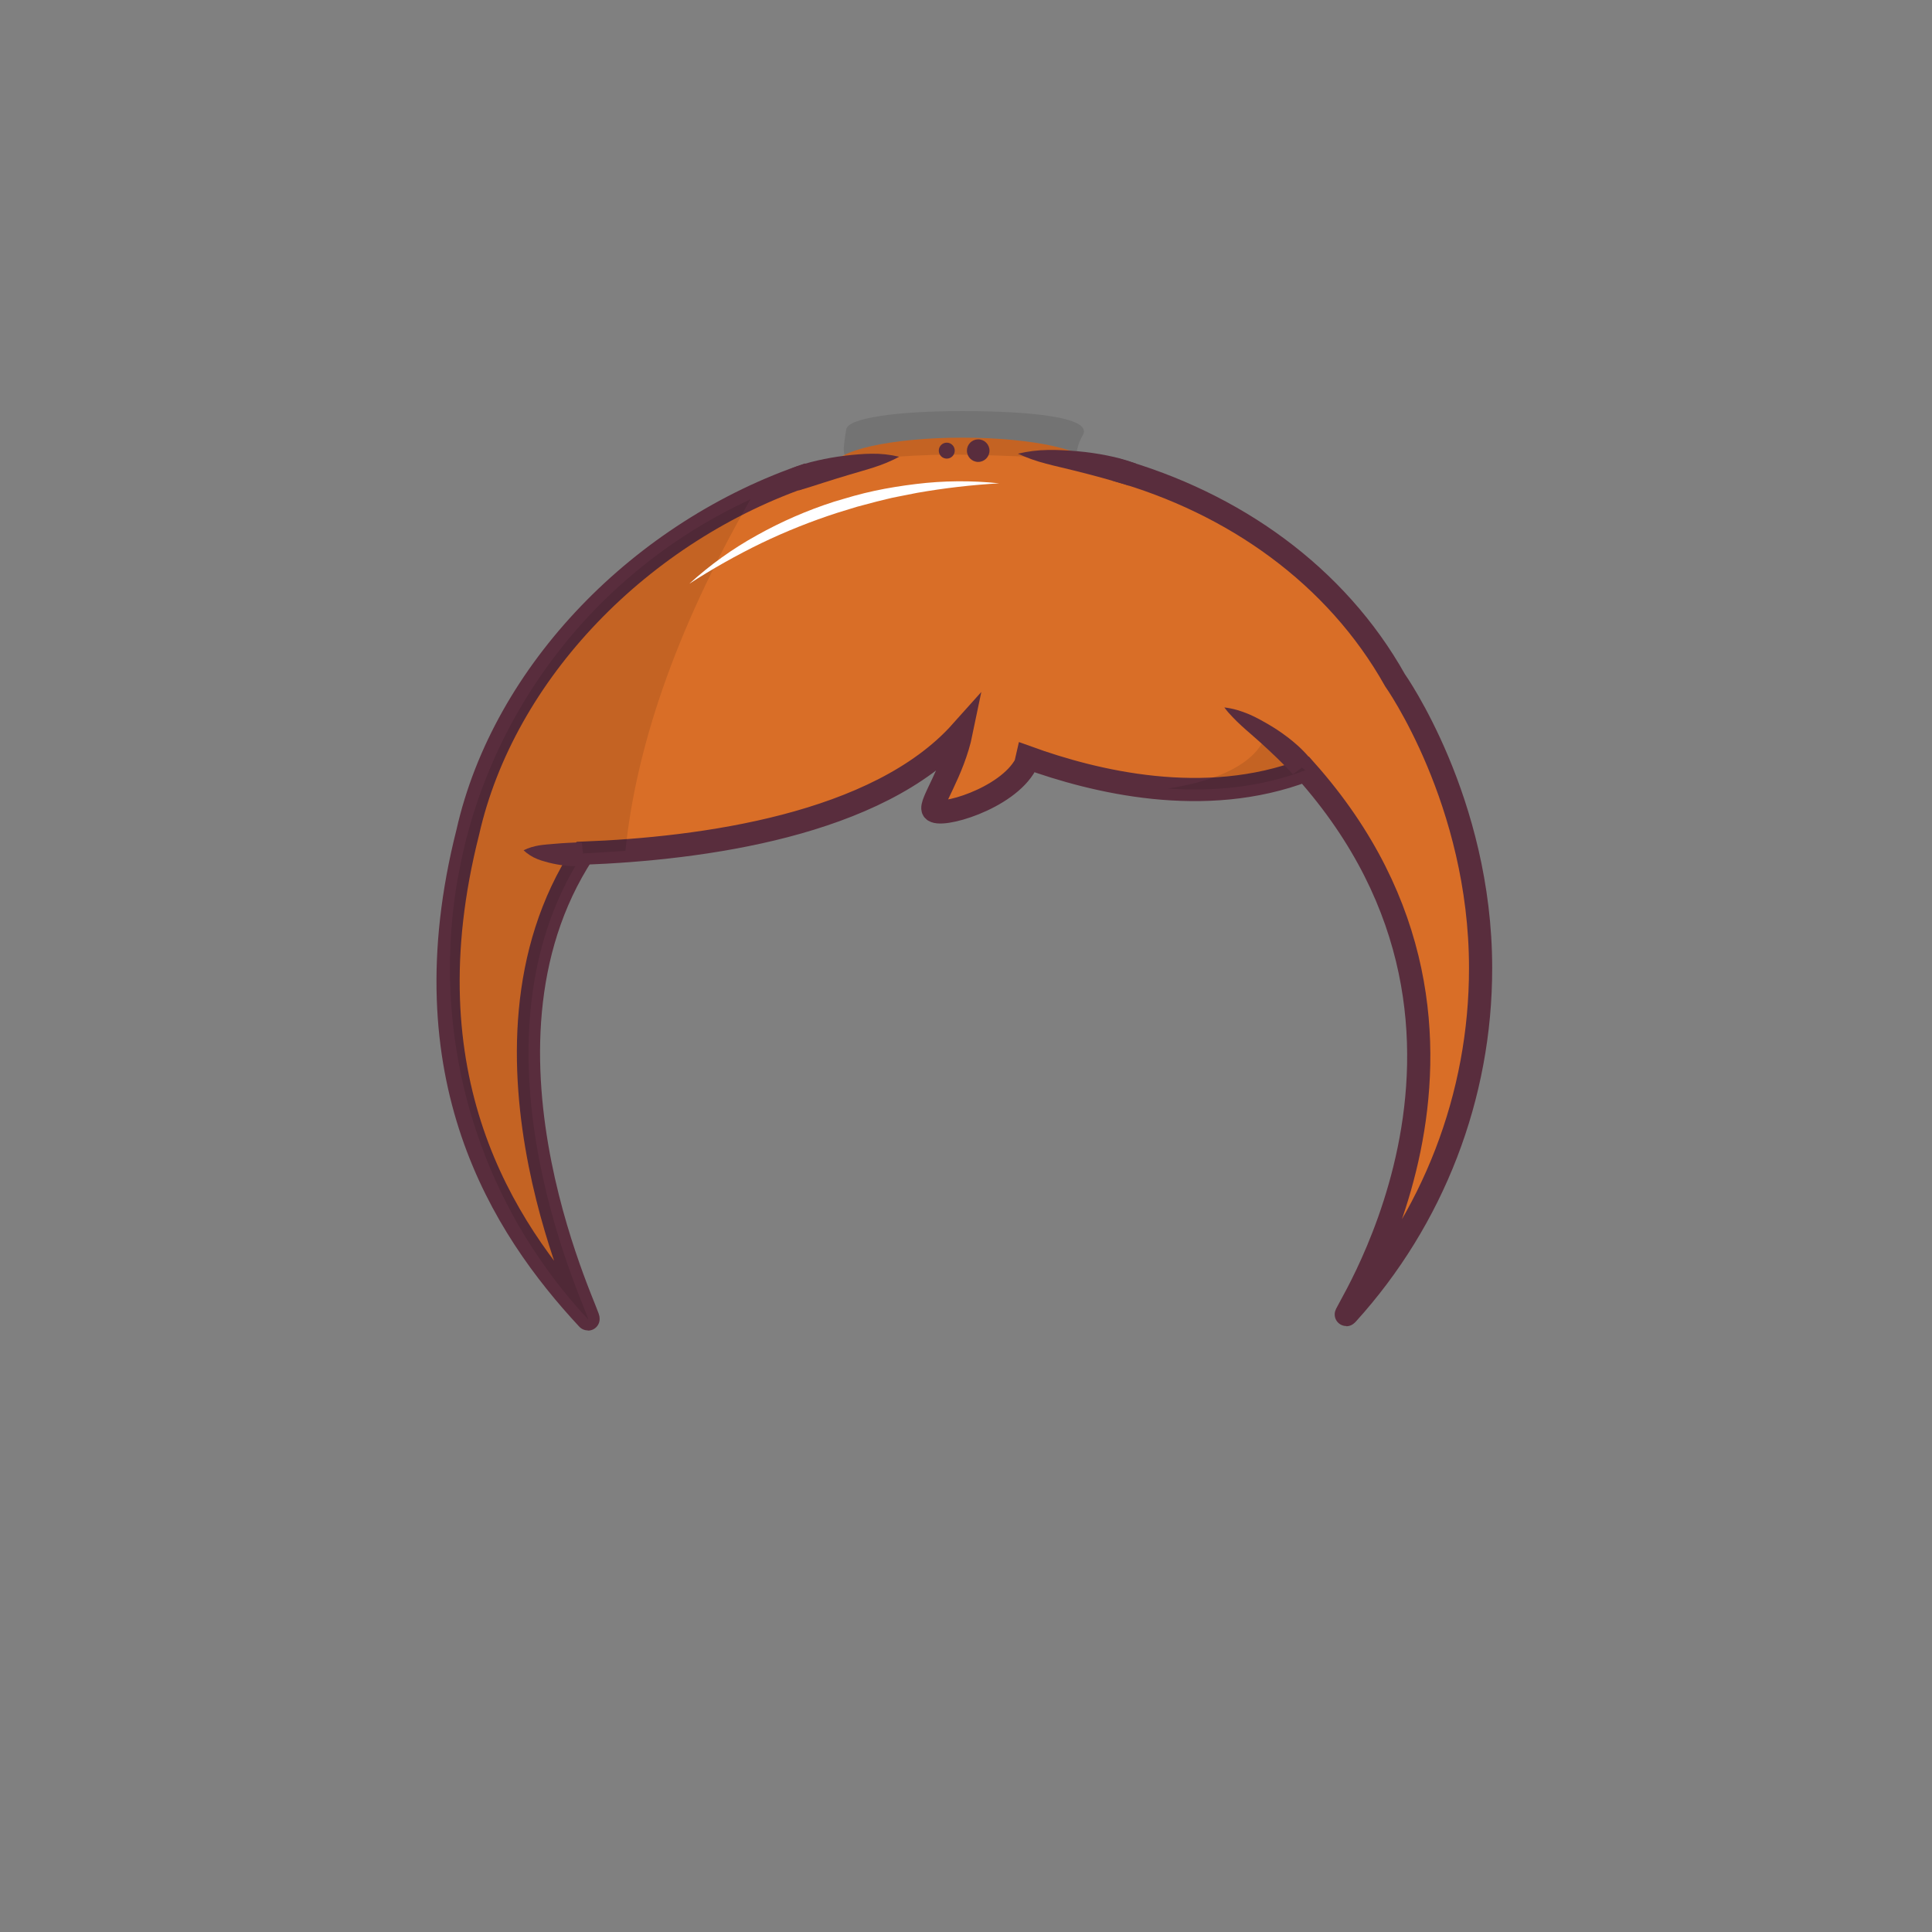 <svg id="hair-bun-front" xmlns="http://www.w3.org/2000/svg" viewBox="0 0 1000 1000">
    <rect x="0" y="0" width="1000" height="1000" fill="#808080" stroke="none"/>
    <ellipse
        cx="498.14"
        cy="241.528"
        rx="66.743"
        ry="14.999"
        fill="#d96e27"
     style="stroke-width:1.101" />
  <path
     style="fill:rgba(0,0,0,.1);stroke-width:0.875"
     d="m 560.467,225.247 c 5.484,-9.454 -28.231,-12.467 -62.422,-12.467 -34.192,0 -59.025,3.626 -59.986,9.364 -4.394,26.237 -1.5,11.7 66.231,13.314 67.732,1.614 46.877,5.821 56.176,-10.21 z" />
    <circle
        cx="490.044"
        cy="233.25"
        r="4.13"
        fill="#592d3d" />
    <circle
        cx="506.314"
        cy="233.25"
        r="5.84"
        fill="#592d3d" />
    <path
        d="m 418.574,245.56 c -86.36,29.06 -157.74,102.18 -176.46,185.24 -32.06,126.54 17.83,204.2 62.11,251.8 4.37,4.7 -69.46,-138.26 -2.43,-241 61.1,-2.32 152.42,-14.38 195.78,-62.86 -4.34,21.13 -16.52,37.26 -14.52,40.44 2.88,4.51 38.19,-5.53 47.84,-23.54 l 0.83,-3.61 c 34.72,12.58 91.76,26.59 144,6.61 123.14,138.3 12.62,291.36 21.63,281.36 44.482,-48.996 69.086,-112.824 69,-179 0,-86.42 -44.28,-148.89 -44.28,-148.89 -30.52,-54.41 -83.52,-91.87 -144.8,-109.11"
        stroke="#592d3d"
        stroke-width="12"
        fill="#d96e27" />
    <path
        d="m 323.714,440.38 c 5.38,-52.22 25,-112.5 64.7,-181.9 -2.713,1.253 -5.4,2.547 -8.06,3.88 l -0.59,0.29 c -1.22,0.61 -2.44,1.24 -3.65,1.88 l -1,0.53 c -3.76,2 -7.47,4.077 -11.13,6.23 l -0.9,0.53 c -1.16,0.69 -2.31,1.39 -3.46,2.1 l -0.86,0.54 c -3.58,2.233 -7.1,4.543 -10.56,6.93 l -1.08,0.75 c -1.08,0.76 -2.16,1.52 -3.23,2.29 l -0.65,0.47 c -2.18,1.593 -4.337,3.207 -6.47,4.84 l -0.62,0.48 c -1,0.78 -2,1.58 -3,2.39 l -1.18,0.94 c -1,0.81 -2,1.62 -3,2.45 -2.11,1.75 -4.18,3.55 -6.24,5.37 l -1.14,1 -2.69,2.45 -1.32,1.18 c -2.847,2.667 -5.637,5.39 -8.37,8.17 l -1.37,1.41 c -0.8,0.82 -1.59,1.64 -2.37,2.47 l -1.37,1.48 c -1.367,1.493 -2.717,2.983 -4.05,4.47 -0.46,0.51 -0.92,1 -1.37,1.54 -0.71,0.81 -1.41,1.63 -2.11,2.46 -0.51,0.59 -1,1.18 -1.51,1.78 -0.68,0.81 -1.36,1.62 -2,2.44 -0.54,0.66 -1.07,1.33 -1.61,2 -1.06,1.33 -2.11,2.66 -3.15,4 -0.55,0.7 -1.09,1.4 -1.62,2.11 -0.53,0.71 -1.2,1.59 -1.79,2.4 l -1.59,2.18 c -0.56,0.78 -1.13,1.55 -1.68,2.33 -0.94,1.34 -1.88,2.69 -2.8,4.05 -0.5,0.73 -1,1.48 -1.48,2.22 -0.48,0.74 -1.11,1.66 -1.65,2.5 -0.54,0.84 -1,1.54 -1.48,2.31 -0.48,0.77 -1.13,1.8 -1.69,2.71 -0.43,0.69 -0.86,1.38 -1.28,2.07 -0.88,1.46 -1.747,2.927 -2.6,4.4 -0.42,0.72 -0.82,1.44 -1.23,2.16 -0.54,0.95 -1.08,1.91 -1.61,2.87 -0.4,0.73 -0.8,1.46 -1.19,2.19 -0.64,1.19 -1.27,2.39 -1.89,3.59 -0.41,0.78 -0.81,1.56 -1.21,2.34 -0.64,1.28 -1.28,2.55 -1.9,3.84 -0.34,0.69 -0.67,1.39 -1,2.09 -0.52,1.09 -1,2.19 -1.54,3.29 l -0.91,2 c -0.74,1.647 -1.463,3.313 -2.17,5 -0.22,0.52 -0.43,1.05 -0.65,1.57 -0.53,1.27 -1,2.54 -1.56,3.82 -0.26,0.67 -0.53,1.34 -0.79,2 -0.49,1.26 -1,2.53 -1.45,3.8 l -0.61,1.65 c -0.667,1.753 -1.287,3.507 -1.86,5.26 l -0.56,1.7 c -0.44,1.333 -0.87,2.667 -1.29,4 -0.2,0.63 -0.4,1.27 -0.59,1.91 -0.48,1.54 -0.94,3.083 -1.38,4.63 -0.1,0.33 -0.2,0.66 -0.29,1 -0.52,1.84 -1.02,3.687 -1.5,5.54 l -0.45,1.78 c -0.19,0.74 -0.37,1.49 -0.55,2.24 -1.56,6.69 -2.88,13.23 -4,19.64 -0.1,0.65 -0.22,1.3 -0.32,1.95 l -0.24,1.51 c -0.3,1.96 -0.573,3.923 -0.82,5.89 -0.06,0.43 -0.11,0.87 -0.16,1.3 -0.2,1.59 -0.38,3.19 -0.55,4.79 l -0.18,1.81 c -0.17,1.68 -0.32,3.37 -0.45,5.06 l -0.09,1 c -0.153,2 -0.28,4.017 -0.38,6.05 0,0.53 -0.05,1.07 -0.08,1.6 -0.073,1.573 -0.133,3.143 -0.18,4.71 0,0.59 0,1.18 -0.05,1.77 0,2.05 -0.07,4.11 -0.07,6.17 v 0.1 c 0,2.207 0.027,4.413 0.08,6.62 0,0.76 0.06,1.52 0.08,2.28 0.05,1.47 0.1,2.94 0.17,4.41 0.05,0.89 0.11,1.77 0.16,2.66 0.08,1.33 0.16,2.66 0.25,4 0.07,1 0.16,1.89 0.24,2.83 0.11,1.26 0.21,2.52 0.34,3.77 0.09,1 0.21,1.94 0.31,2.91 0.14,1.21 0.27,2.43 0.42,3.64 0.12,1 0.26,2 0.39,2.95 0.16,1.18 0.33,2.37 0.5,3.55 0.15,1 0.31,2 0.47,3 0.19,1.16 0.37,2.33 0.58,3.49 0.17,1 0.35,2 0.54,3 0.21,1.15 0.43,2.3 0.66,3.44 0.23,1.14 0.4,2 0.61,3 0.24,1.14 0.48,2.27 0.74,3.4 0.26,1.13 0.45,2 0.68,2.93 0.26,1.13 0.54,2.25 0.82,3.36 0.28,1.11 0.49,1.95 0.75,2.91 0.29,1.12 0.59,2.23 0.9,3.34 0.27,1 0.53,1.92 0.81,2.87 0.32,1.11 0.65,2.21 1,3.31 0.35,1.1 0.57,1.89 0.87,2.84 0.3,0.95 0.71,2.19 1.07,3.28 0.31,0.93 0.61,1.87 0.93,2.8 l 1.15,3.27 1,2.74 c 0.41,1.09 0.83,2.18 1.25,3.27 0.34,0.89 0.68,1.79 1,2.68 0.44,1.09 0.89,2.19 1.34,3.28 0.36,0.86 0.71,1.73 1.08,2.59 0.48,1.12 1,2.22 1.46,3.33 0.36,0.83 0.72,1.65 1.09,2.47 0.52,1.16 1.07,2.3 1.61,3.44 0.36,0.77 0.71,1.54 1.08,2.3 0.6,1.26 1.23,2.5 1.86,3.75 l 0.95,1.9 c 1.92,3.74 3.92,7.43 6,11.07 0.36,0.62 0.73,1.23 1.09,1.84 0.7,1.2 1.39,2.4 2.11,3.58 0.44,0.72 0.89,1.42 1.33,2.14 0.66,1.07 1.32,2.14 2,3.19 0.48,0.76 1,1.5 1.47,2.24 0.65,1 1.31,2 2,3 0.51,0.76 1,1.52 1.56,2.28 0.66,1 1.32,1.92 2,2.88 0.54,0.77 1.1,1.53 1.65,2.3 0.55,0.77 1.34,1.85 2,2.77 0.66,0.92 1.15,1.53 1.72,2.29 l 2.07,2.7 c 0.59,0.76 1.19,1.51 1.79,2.26 0.6,0.75 1.41,1.76 2.12,2.63 0.71,0.87 1.23,1.49 1.85,2.23 0.62,0.74 1.44,1.72 2.17,2.57 0.73,0.85 1.27,1.47 1.91,2.2 l 2.22,2.5 c 0.65,0.73 1.31,1.44 2,2.16 l 1.15,1.25 c 2.9,1.92 -68.91,-139.3 -2.51,-241.08 6.92,-0.4 14.22,-0.79 21.88,-1.35 z"
        fill="rgba(0,0,0,.1)" />
    <path
        d="m 654.994,379.93 c 0,0 -2.1,20.81 -50.63,28.22 23.11,1.6 47.74,-0.46 71.38,-9.51 3.22,3.61 -20.75,-18.71 -20.75,-18.71 z"
        fill="rgba(0,0,0,.1)" />
    <path
        d="m 301.794,442 c 0,0 -11,1.14 -30.77,-1.89 z"
        fill="#d69ac7" />
    <path
        d="m 302.404,448 c -0.51,0.08 -0.81,0.11 -1.19,0.15 -0.38,0.04 -0.71,0.07 -1.07,0.1 -0.7,0 -1.39,0.08 -2.08,0.08 -1.37,0 -2.73,0 -4.08,-0.16 -2.691,-0.229 -5.363,-0.637 -8,-1.22 -1.31,-0.29 -2.61,-0.59 -3.9,-1 -1.302,-0.335 -2.581,-0.753 -3.83,-1.25 -2.688,-1.052 -5.149,-2.61 -7.25,-4.59 1.317,-0.669 2.692,-1.215 4.11,-1.63 1.296,-0.388 2.615,-0.692 3.95,-0.91 2.59,-0.42 5.12,-0.55 7.64,-0.79 2.52,-0.24 5,-0.39 7.45,-0.53 1.22,-0.08 2.44,-0.12 3.63,-0.17 h 1.78 c 0.29,0 0.59,0 0.86,0 0.27,0 0.6,0 0.73,0 z"
        fill="#592d3d" />
    <path
        d="m 674.054,397.19 c 0,0 -10.71,-14.3 -40.38,-31 z"
        fill="#d69ac7" />
    <path
        d="m 669.194,400.78 -1.77,-1.91 -2,-2.12 c -1.39,-1.41 -2.82,-2.85 -4.27,-4.25 -2.92,-2.82 -5.95,-5.62 -9,-8.4 -3.05,-2.78 -6.3,-5.44 -9.43,-8.32 -1.56,-1.44 -3.13,-2.91 -4.63,-4.52 -1.581,-1.595 -3.048,-3.299 -4.39,-5.1 2.248,0.273 4.471,0.721 6.65,1.34 2.12,0.631 4.203,1.379 6.24,2.24 2,0.89 4,1.83 5.91,2.91 1.91,1.08 3.84,2.13 5.72,3.29 3.783,2.307 7.401,4.874 10.83,7.68 1.71,1.45 3.43,2.91 5,4.53 0.82,0.79 1.61,1.63 2.39,2.5 0.39,0.45 0.78,0.87 1.16,1.35 0.38,0.48 0.72,0.89 1.22,1.59 z"
        fill="#592d3d" />
    <path
        d="m 517.164,250.17 c -14.244,0.817 -28.428,2.463 -42.48,4.93 -3.49,0.68 -7,1.42 -10.44,2.06 -3.44,0.64 -6.9,1.61 -10.35,2.41 l -10.27,2.72 c -3.39,1 -6.76,2.08 -10.14,3.11 -13.485,4.348 -26.658,9.606 -39.43,15.74 -12.836,6.229 -25.276,13.242 -37.25,21 10.664,-9.731 22.438,-18.169 35.08,-25.14 12.646,-7.072 25.965,-12.867 39.76,-17.3 3.47,-1 6.93,-2.08 10.42,-3.05 3.49,-0.97 7,-1.82 10.54,-2.59 3.54,-0.77 7.1,-1.41 10.66,-2 3.56,-0.59 7.15,-1.08 10.74,-1.52 14.326,-1.768 28.806,-1.892 43.16,-0.37 z"
        fill="#ffffff" />
    <path
        d="m 526.884,234.83 c 5.06,-1.21 10.238,-1.854 15.44,-1.92 2.56,-0.06 5.11,0 7.67,0.13 2.56,0.13 5.12,0.3 7.68,0.52 5.154,0.446 10.278,1.181 15.35,2.2 5.135,0.997 10.178,2.416 15.08,4.24 l -3.9,11.35 c -4.61,-1.38 -9.24,-2.78 -13.94,-4.07 -4.7,-1.29 -9.45,-2.51 -14.25,-3.71 l -7.25,-1.76 c -2.43,-0.57 -4.87,-1.15 -7.3,-1.81 -5.007,-1.277 -9.887,-3.008 -14.58,-5.17 z"
        fill="#592d3d" />
    <path
        d="m 409.504,242.49 c 4.441,-1.718 9.004,-3.105 13.65,-4.15 4.622,-1.055 9.295,-1.873 14,-2.45 2.34,-0.28 4.68,-0.53 7,-0.71 2.32,-0.18 4.69,-0.33 7,-0.34 4.804,-0.073 9.598,0.458 14.27,1.58 -4.199,2.232 -8.594,4.073 -13.13,5.5 -2.19,0.73 -4.39,1.37 -6.59,2 l -6.55,1.93 c -4.34,1.32 -8.67,2.6 -12.94,4 -4.27,1.4 -8.52,2.72 -12.79,4 z"
        fill="#592d3d" />
</svg>
